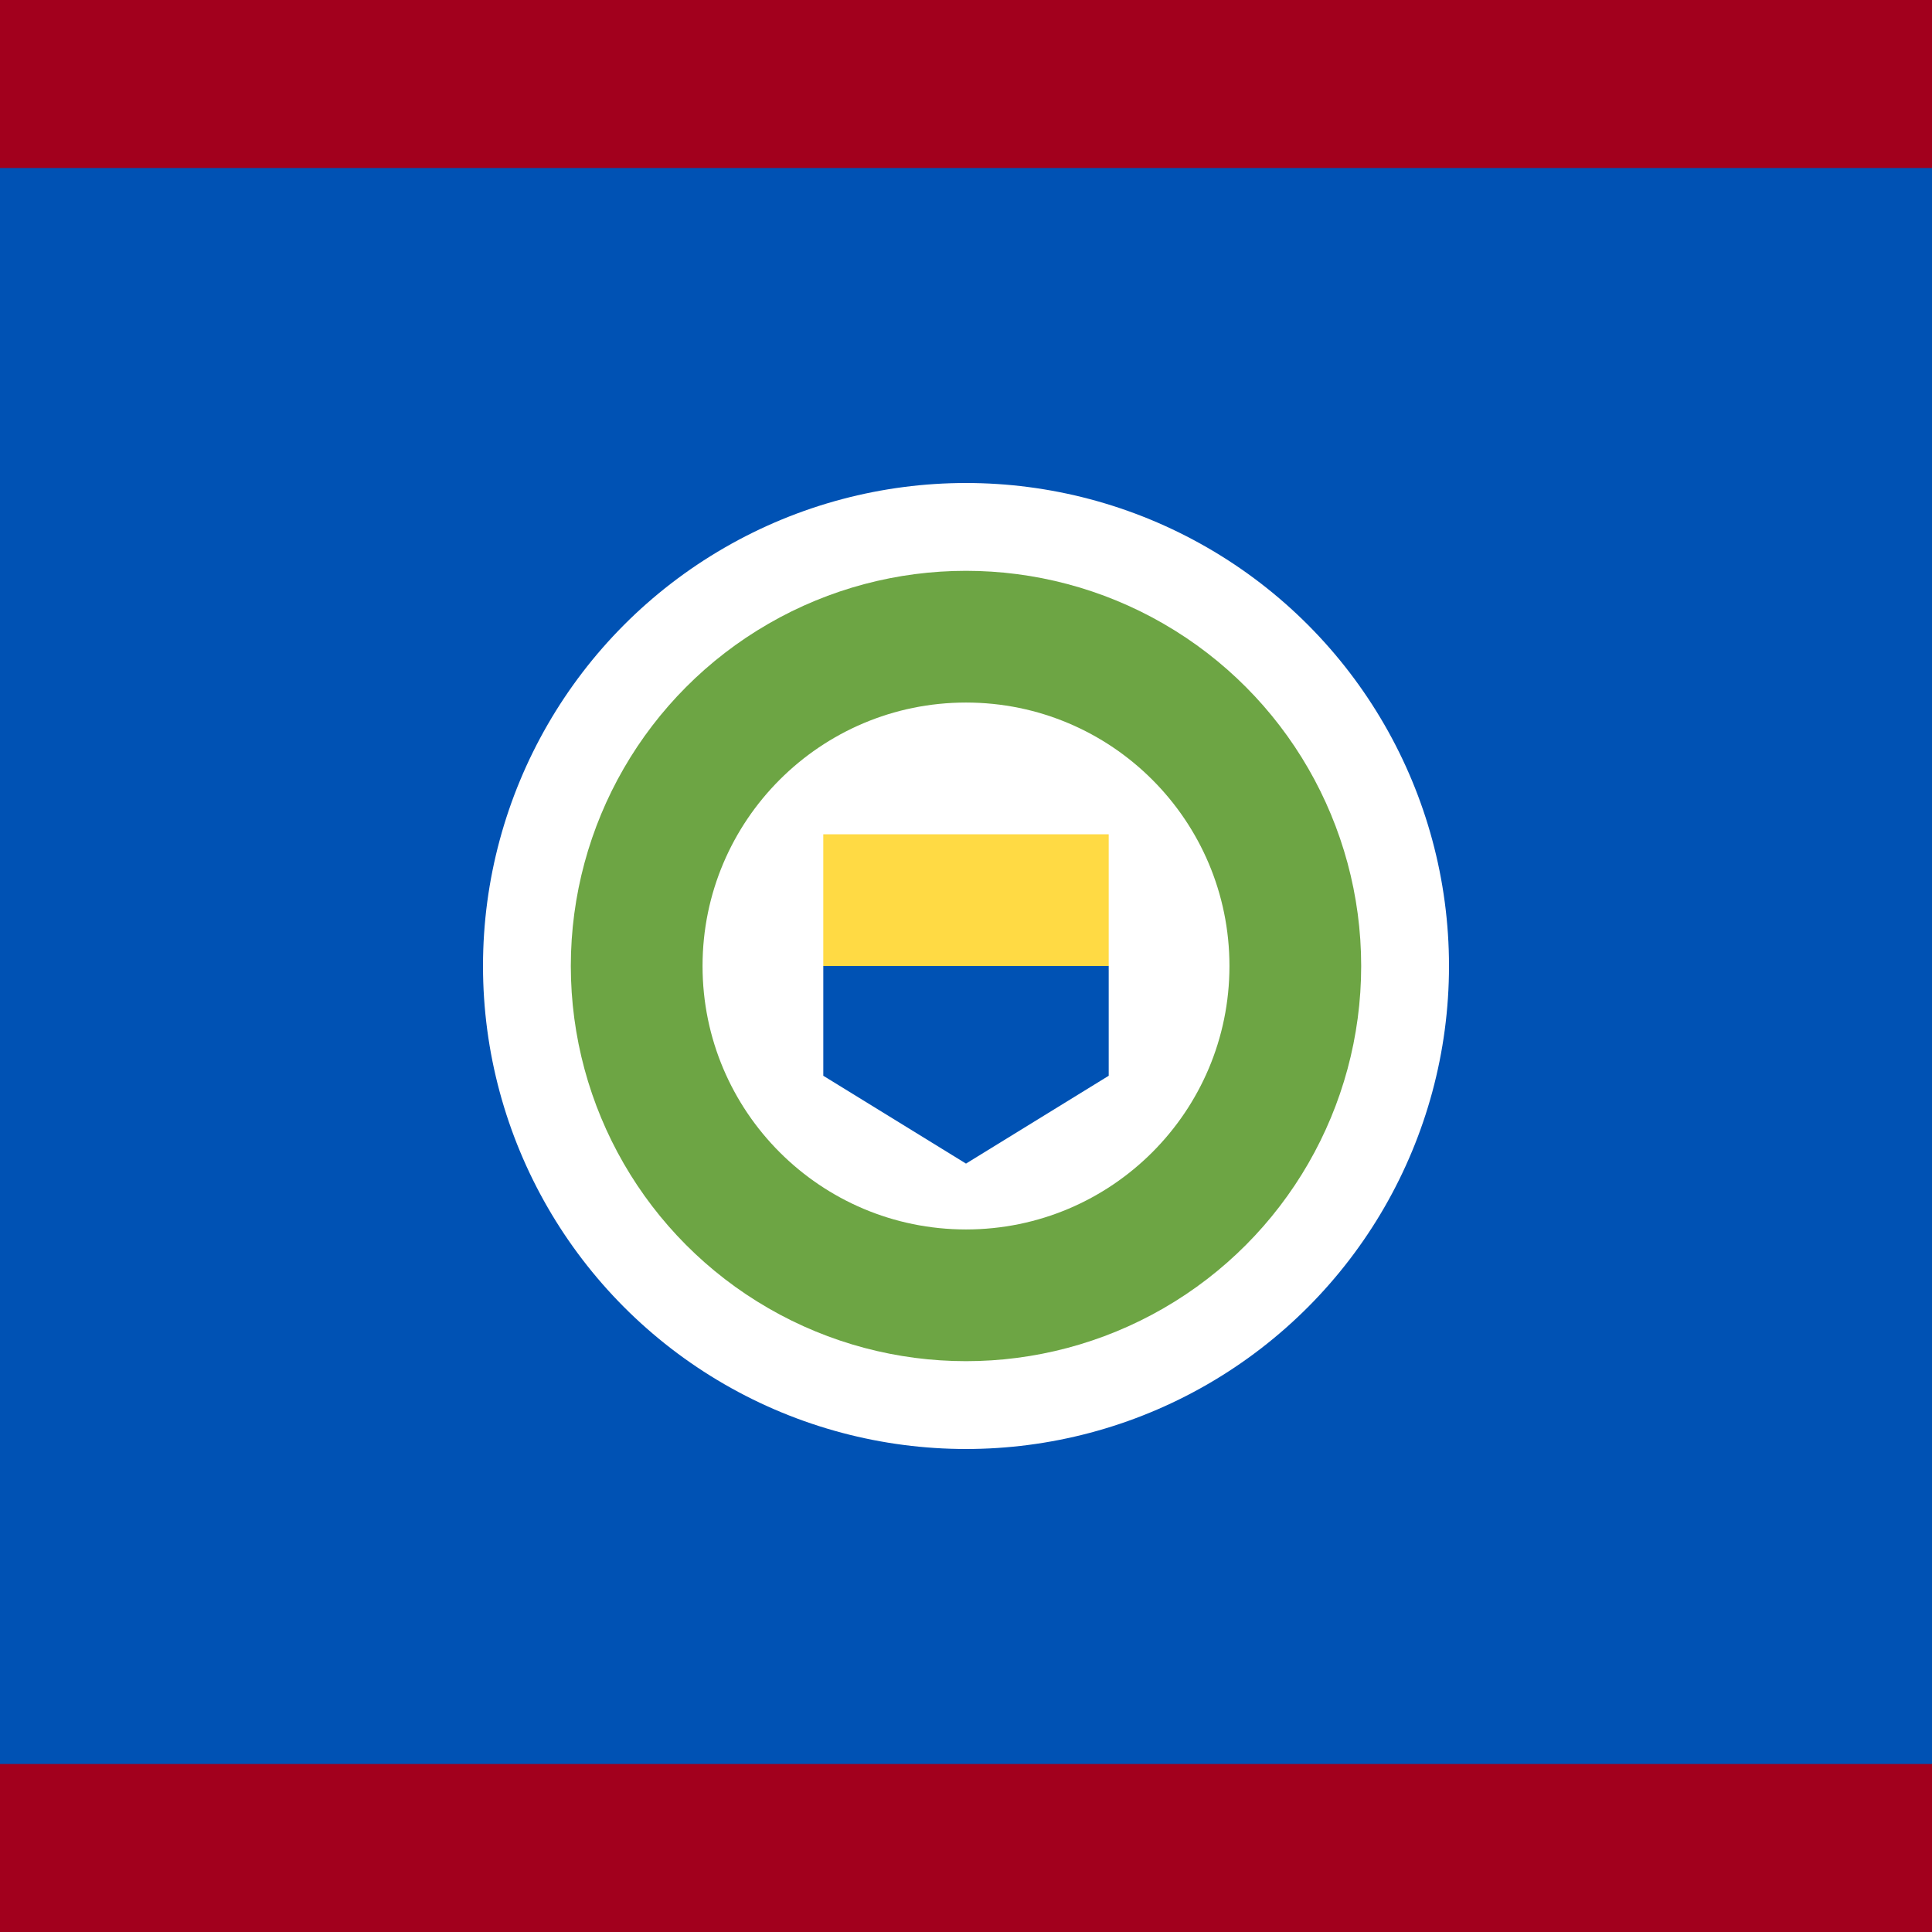 <svg xmlns="http://www.w3.org/2000/svg" viewBox="0 0 512 512"><path fill="#0052b4" d="M0 0h512v512H0z"/><circle cx="256" cy="256" r="128" fill="#fff"/><circle cx="256" cy="256" r="104.726" fill="#6da544"/><circle cx="256" cy="256" r="69.818" fill="#fff"/><path fill="#0052b4" d="M256 238.545L218.182 256v29.09L256 308.363l37.818-23.273V256z"/><path fill="#ffda44" d="M218.179 221.095h75.637v34.909h-75.637z"/><g fill="#a2001d"><path d="M0 0h512v44.521H0zM0 467.478h512V512H0z"/></g></svg>
